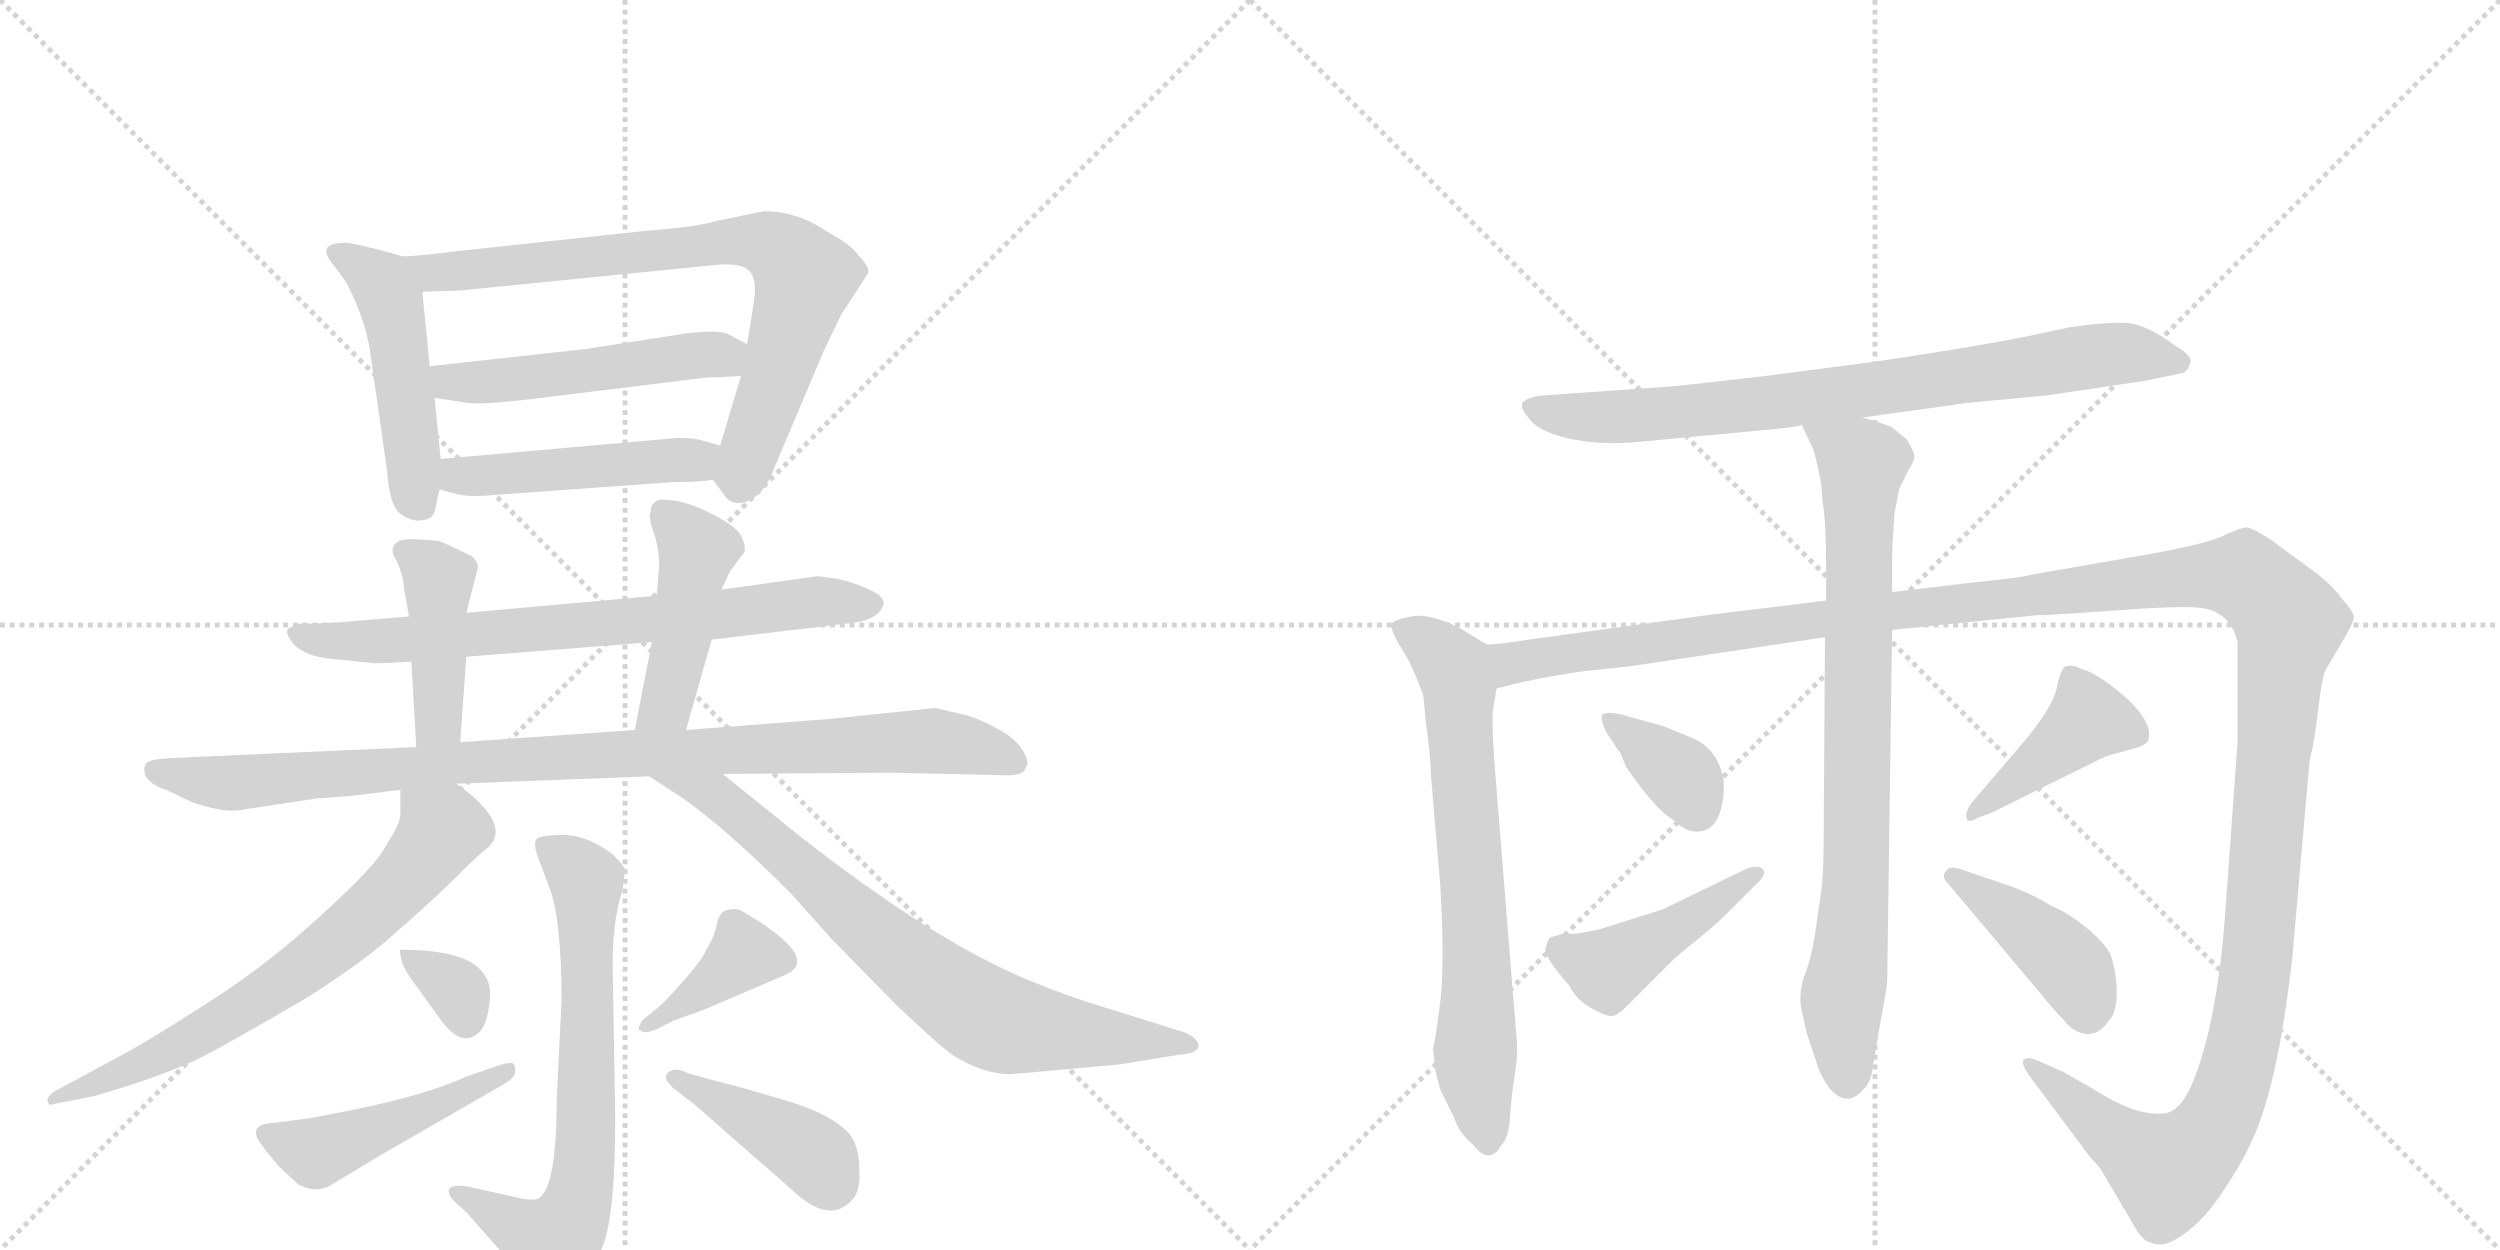 <svg version="1.1" viewBox="0 0 2048 1024" xmlns="http://www.w3.org/2000/svg">
  <g stroke="lightgray" stroke-dasharray="1,1" stroke-width="1" transform="scale(4, 4)">
    <line x1="0" y1="0" x2="256" y2="256"></line>
    <line x1="256" y1="0" x2="0" y2="256"></line>
    <line x1="128" y1="0" x2="128" y2="256"></line>
    <line x1="0" y1="128" x2="256" y2="128"></line>
    <line x1="256" y1="0" x2="512" y2="256"></line>
    <line x1="512" y1="0" x2="256" y2="256"></line>
    <line x1="384" y1="0" x2="384" y2="256"></line>
    <line x1="256" y1="128" x2="512" y2="128"></line>
  </g>
<g transform="scale(1, -1) translate(0, -850)">
   <style type="text/css">
    @keyframes keyframes0 {
      from {
       stroke: black;
       stroke-dashoffset: 483;
       stroke-width: 128;
       }
       61% {
       animation-timing-function: step-end;
       stroke: black;
       stroke-dashoffset: 0;
       stroke-width: 128;
       }
       to {
       stroke: black;
       stroke-width: 1024;
       }
       }
       #make-me-a-hanzi-animation-0 {
         animation: keyframes0 0.643s both;
         animation-delay: 0s;
         animation-timing-function: linear;
       }
    @keyframes keyframes1 {
      from {
       stroke: black;
       stroke-dashoffset: 771;
       stroke-width: 128;
       }
       72% {
       animation-timing-function: step-end;
       stroke: black;
       stroke-dashoffset: 0;
       stroke-width: 128;
       }
       to {
       stroke: black;
       stroke-width: 1024;
       }
       }
       #make-me-a-hanzi-animation-1 {
         animation: keyframes1 0.877s both;
         animation-delay: 0.643s;
         animation-timing-function: linear;
       }
    @keyframes keyframes2 {
      from {
       stroke: black;
       stroke-dashoffset: 505;
       stroke-width: 128;
       }
       62% {
       animation-timing-function: step-end;
       stroke: black;
       stroke-dashoffset: 0;
       stroke-width: 128;
       }
       to {
       stroke: black;
       stroke-width: 1024;
       }
       }
       #make-me-a-hanzi-animation-2 {
         animation: keyframes2 0.661s both;
         animation-delay: 1.521s;
         animation-timing-function: linear;
       }
    @keyframes keyframes3 {
      from {
       stroke: black;
       stroke-dashoffset: 475;
       stroke-width: 128;
       }
       61% {
       animation-timing-function: step-end;
       stroke: black;
       stroke-dashoffset: 0;
       stroke-width: 128;
       }
       to {
       stroke: black;
       stroke-width: 1024;
       }
       }
       #make-me-a-hanzi-animation-3 {
         animation: keyframes3 0.637s both;
         animation-delay: 2.181s;
         animation-timing-function: linear;
       }
    @keyframes keyframes4 {
      from {
       stroke: black;
       stroke-dashoffset: 730;
       stroke-width: 128;
       }
       70% {
       animation-timing-function: step-end;
       stroke: black;
       stroke-dashoffset: 0;
       stroke-width: 128;
       }
       to {
       stroke: black;
       stroke-width: 1024;
       }
       }
       #make-me-a-hanzi-animation-4 {
         animation: keyframes4 0.844s both;
         animation-delay: 2.818s;
         animation-timing-function: linear;
       }
    @keyframes keyframes5 {
      from {
       stroke: black;
       stroke-dashoffset: 426;
       stroke-width: 128;
       }
       58% {
       animation-timing-function: step-end;
       stroke: black;
       stroke-dashoffset: 0;
       stroke-width: 128;
       }
       to {
       stroke: black;
       stroke-width: 1024;
       }
       }
       #make-me-a-hanzi-animation-5 {
         animation: keyframes5 0.597s both;
         animation-delay: 3.662s;
         animation-timing-function: linear;
       }
    @keyframes keyframes6 {
      from {
       stroke: black;
       stroke-dashoffset: 451;
       stroke-width: 128;
       }
       59% {
       animation-timing-function: step-end;
       stroke: black;
       stroke-dashoffset: 0;
       stroke-width: 128;
       }
       to {
       stroke: black;
       stroke-width: 1024;
       }
       }
       #make-me-a-hanzi-animation-6 {
         animation: keyframes6 0.617s both;
         animation-delay: 4.259s;
         animation-timing-function: linear;
       }
    @keyframes keyframes7 {
      from {
       stroke: black;
       stroke-dashoffset: 964;
       stroke-width: 128;
       }
       76% {
       animation-timing-function: step-end;
       stroke: black;
       stroke-dashoffset: 0;
       stroke-width: 128;
       }
       to {
       stroke: black;
       stroke-width: 1024;
       }
       }
       #make-me-a-hanzi-animation-7 {
         animation: keyframes7 1.035s both;
         animation-delay: 4.876s;
         animation-timing-function: linear;
       }
    @keyframes keyframes8 {
      from {
       stroke: black;
       stroke-dashoffset: 683;
       stroke-width: 128;
       }
       69% {
       animation-timing-function: step-end;
       stroke: black;
       stroke-dashoffset: 0;
       stroke-width: 128;
       }
       to {
       stroke: black;
       stroke-width: 1024;
       }
       }
       #make-me-a-hanzi-animation-8 {
         animation: keyframes8 0.806s both;
         animation-delay: 5.91s;
         animation-timing-function: linear;
       }
    @keyframes keyframes9 {
      from {
       stroke: black;
       stroke-dashoffset: 761;
       stroke-width: 128;
       }
       71% {
       animation-timing-function: step-end;
       stroke: black;
       stroke-dashoffset: 0;
       stroke-width: 128;
       }
       to {
       stroke: black;
       stroke-width: 1024;
       }
       }
       #make-me-a-hanzi-animation-9 {
         animation: keyframes9 0.869s both;
         animation-delay: 6.716s;
         animation-timing-function: linear;
       }
    @keyframes keyframes10 {
      from {
       stroke: black;
       stroke-dashoffset: 690;
       stroke-width: 128;
       }
       69% {
       animation-timing-function: step-end;
       stroke: black;
       stroke-dashoffset: 0;
       stroke-width: 128;
       }
       to {
       stroke: black;
       stroke-width: 1024;
       }
       }
       #make-me-a-hanzi-animation-10 {
         animation: keyframes10 0.812s both;
         animation-delay: 7.585s;
         animation-timing-function: linear;
       }
    @keyframes keyframes11 {
      from {
       stroke: black;
       stroke-dashoffset: 329;
       stroke-width: 128;
       }
       52% {
       animation-timing-function: step-end;
       stroke: black;
       stroke-dashoffset: 0;
       stroke-width: 128;
       }
       to {
       stroke: black;
       stroke-width: 1024;
       }
       }
       #make-me-a-hanzi-animation-11 {
         animation: keyframes11 0.518s both;
         animation-delay: 8.397s;
         animation-timing-function: linear;
       }
    @keyframes keyframes12 {
      from {
       stroke: black;
       stroke-dashoffset: 468;
       stroke-width: 128;
       }
       60% {
       animation-timing-function: step-end;
       stroke: black;
       stroke-dashoffset: 0;
       stroke-width: 128;
       }
       to {
       stroke: black;
       stroke-width: 1024;
       }
       }
       #make-me-a-hanzi-animation-12 {
         animation: keyframes12 0.631s both;
         animation-delay: 8.915s;
         animation-timing-function: linear;
       }
    @keyframes keyframes13 {
      from {
       stroke: black;
       stroke-dashoffset: 384;
       stroke-width: 128;
       }
       56% {
       animation-timing-function: step-end;
       stroke: black;
       stroke-dashoffset: 0;
       stroke-width: 128;
       }
       to {
       stroke: black;
       stroke-width: 1024;
       }
       }
       #make-me-a-hanzi-animation-13 {
         animation: keyframes13 0.562s both;
         animation-delay: 9.546s;
         animation-timing-function: linear;
       }
    @keyframes keyframes14 {
      from {
       stroke: black;
       stroke-dashoffset: 416;
       stroke-width: 128;
       }
       58% {
       animation-timing-function: step-end;
       stroke: black;
       stroke-dashoffset: 0;
       stroke-width: 128;
       }
       to {
       stroke: black;
       stroke-width: 1024;
       }
       }
       #make-me-a-hanzi-animation-14 {
         animation: keyframes14 0.589s both;
         animation-delay: 10.108s;
         animation-timing-function: linear;
       }
    @keyframes keyframes15 {
      from {
       stroke: black;
       stroke-dashoffset: 787;
       stroke-width: 128;
       }
       72% {
       animation-timing-function: step-end;
       stroke: black;
       stroke-dashoffset: 0;
       stroke-width: 128;
       }
       to {
       stroke: black;
       stroke-width: 1024;
       }
       }
       #make-me-a-hanzi-animation-15 {
         animation: keyframes15 0.89s both;
         animation-delay: 10.697s;
         animation-timing-function: linear;
       }
    @keyframes keyframes16 {
      from {
       stroke: black;
       stroke-dashoffset: 697;
       stroke-width: 128;
       }
       69% {
       animation-timing-function: step-end;
       stroke: black;
       stroke-dashoffset: 0;
       stroke-width: 128;
       }
       to {
       stroke: black;
       stroke-width: 1024;
       }
       }
       #make-me-a-hanzi-animation-16 {
         animation: keyframes16 0.817s both;
         animation-delay: 11.587s;
         animation-timing-function: linear;
       }
    @keyframes keyframes17 {
      from {
       stroke: black;
       stroke-dashoffset: 1546;
       stroke-width: 128;
       }
       83% {
       animation-timing-function: step-end;
       stroke: black;
       stroke-dashoffset: 0;
       stroke-width: 128;
       }
       to {
       stroke: black;
       stroke-width: 1024;
       }
       }
       #make-me-a-hanzi-animation-17 {
         animation: keyframes17 1.508s both;
         animation-delay: 12.404s;
         animation-timing-function: linear;
       }
    @keyframes keyframes18 {
      from {
       stroke: black;
       stroke-dashoffset: 812;
       stroke-width: 128;
       }
       73% {
       animation-timing-function: step-end;
       stroke: black;
       stroke-dashoffset: 0;
       stroke-width: 128;
       }
       to {
       stroke: black;
       stroke-width: 1024;
       }
       }
       #make-me-a-hanzi-animation-18 {
         animation: keyframes18 0.911s both;
         animation-delay: 13.912s;
         animation-timing-function: linear;
       }
    @keyframes keyframes19 {
      from {
       stroke: black;
       stroke-dashoffset: 359;
       stroke-width: 128;
       }
       54% {
       animation-timing-function: step-end;
       stroke: black;
       stroke-dashoffset: 0;
       stroke-width: 128;
       }
       to {
       stroke: black;
       stroke-width: 1024;
       }
       }
       #make-me-a-hanzi-animation-19 {
         animation: keyframes19 0.542s both;
         animation-delay: 14.823s;
         animation-timing-function: linear;
       }
    @keyframes keyframes20 {
      from {
       stroke: black;
       stroke-dashoffset: 441;
       stroke-width: 128;
       }
       59% {
       animation-timing-function: step-end;
       stroke: black;
       stroke-dashoffset: 0;
       stroke-width: 128;
       }
       to {
       stroke: black;
       stroke-width: 1024;
       }
       }
       #make-me-a-hanzi-animation-20 {
         animation: keyframes20 0.609s both;
         animation-delay: 15.365s;
         animation-timing-function: linear;
       }
    @keyframes keyframes21 {
      from {
       stroke: black;
       stroke-dashoffset: 418;
       stroke-width: 128;
       }
       58% {
       animation-timing-function: step-end;
       stroke: black;
       stroke-dashoffset: 0;
       stroke-width: 128;
       }
       to {
       stroke: black;
       stroke-width: 1024;
       }
       }
       #make-me-a-hanzi-animation-21 {
         animation: keyframes21 0.59s both;
         animation-delay: 15.974s;
         animation-timing-function: linear;
       }
    @keyframes keyframes22 {
      from {
       stroke: black;
       stroke-dashoffset: 415;
       stroke-width: 128;
       }
       57% {
       animation-timing-function: step-end;
       stroke: black;
       stroke-dashoffset: 0;
       stroke-width: 128;
       }
       to {
       stroke: black;
       stroke-width: 1024;
       }
       }
       #make-me-a-hanzi-animation-22 {
         animation: keyframes22 0.588s both;
         animation-delay: 16.564s;
         animation-timing-function: linear;
       }
</style>
<path d="M 330 640 L 308 646 Q 285 652 280 651 Q 258 650 274 632 L 284 618 Q 301 585 304 556 L 317 465 Q 319 436 328 429 Q 338 422 347 424 Q 356 425 357 435 L 360 449 L 361 474 L 356 524 L 352 550 L 346 611 C 344 636 344 636 330 640 Z" fill="lightgray"></path> 
<path d="M 584 457 L 593 445 Q 597 438 605 438 Q 614 438 622 446 Q 630 454 634 466 L 675 563 L 689 592 L 711 626 Q 713 631 703 641 Q 698 649 678 660 Q 653 677 626 677 L 587 669 Q 570 664 530 661 L 372 644 Q 341 640 330 640 C 300 638 316 610 346 611 L 377 612 L 587 633 Q 607 635 614 628 Q 621 620 617 599 L 612 568 L 607 542 L 590 485 C 582 459 582 459 584 457 Z" fill="lightgray"></path> 
<path d="M 479 564 L 352 550 C 322 547 326 528 356 524 L 383 520 Q 395 518 443 524 L 573 540 Q 578 541 589 541 L 607 542 C 637 544 638 554 612 568 L 597 576 Q 590 580 563 577 L 479 564 Z" fill="lightgray"></path> 
<path d="M 398 444 L 550 455 Q 573 455 584 457 C 614 461 619 477 590 485 L 572 490 Q 560 492 552 491 L 361 474 C 331 471 331 457 360 449 L 375 445 Q 385 443 398 444 Z" fill="lightgray"></path> 
<path d="M 583 326 L 692 339 Q 721 341 724 356 Q 724 362 710 368 Q 696 374 685 376 L 670 378 L 591 367 L 538 362 L 382 348 L 335 345 L 276 340 L 248 339 Q 245 340 236 335 Q 233 331 241 322 Q 250 312 274 310 L 304 307 Q 306 306 337 308 L 382 312 L 534 324 L 583 326 Z" fill="lightgray"></path> 
<path d="M 382 348 L 391 383 Q 393 388 387 394 Q 363 406 359 407 L 344 408 Q 334 409 327 407 Q 318 402 324 392 Q 330 381 331 368 L 335 345 L 337 308 L 341 238 C 343 208 375 212 377 242 L 382 312 L 382 348 Z" fill="lightgray"></path> 
<path d="M 562 252 L 583 326 L 591 367 L 598 382 L 610 398 Q 611 404 607 411 Q 604 418 585 428 Q 566 438 552 440 Q 538 442 536 438 Q 533 436 533 431 Q 531 427 535 415 Q 540 402 540 387 L 538 362 L 534 324 L 520 252 C 514 223 554 223 562 252 Z" fill="lightgray"></path> 
<path d="M 374 208 L 532 214 L 592 216 L 731 217 L 820 215 Q 839 214 840 221 Q 844 225 838 235 Q 833 244 819 252 Q 805 260 792 264 L 766 270 L 679 261 L 562 252 L 520 252 L 377 242 L 341 238 L 140 229 Q 123 228 120 225 Q 117 222 119 215 Q 123 207 136 203 L 157 193 Q 180 185 194 186 L 260 196 L 288 198 L 328 203 L 374 208 Z" fill="lightgray"></path> 
<path d="M 41 -55 L 77 -48 Q 142 -29 173 -12 Q 204 5 252 33 Q 294 60 315 78 Q 359 116 380 138 L 395 152 Q 418 167 393 192 Q 390 196 374 208 C 350 226 328 233 328 203 L 328 183 Q 328 175 316 157 Q 309 142 265 102 Q 221 61 171 29 Q 121 -3 104 -12 L 43 -45 Q 38 -50 39 -52 Q 40 -55 41 -55 Z" fill="lightgray"></path> 
<path d="M 532 214 L 558 197 Q 593 173 647 119 L 682 80 L 735 26 Q 771 -8 780 -14 Q 805 -30 828 -30 L 917 -22 L 966 -14 Q 982 -13 982 -6 Q 980 1 968 5 L 888 30 Q 859 40 838 49 Q 761 82 654 166 L 592 216 C 569 235 507 230 532 214 Z" fill="lightgray"></path> 
<path d="M 373 -135 L 382 -143 L 419 -185 L 432 -204 Q 438 -218 448 -218 Q 455 -220 470 -208 Q 485 -196 494 -170 Q 504 -145 504 -65 L 502 52 Q 501 94 510 121 L 512 137 Q 512 140 502 150 Q 481 166 461 166 Q 441 166 439 162 Q 437 157 441 147 L 450 123 Q 460 98 460 30 L 456 -52 Q 456 -123 441 -132 Q 435 -134 419 -130 L 383 -122 Q 371 -120 368 -124 Q 366 -128 373 -135 Z" fill="lightgray"></path> 
<path d="M 328 72 Q 327 71 329 63 Q 331 55 342 41 L 360 16 Q 379 -11 394 6 Q 399 12 401 28 Q 403 43 397 51 Q 385 72 328 72 Z" fill="lightgray"></path> 
<path d="M 314 -95 L 413 -38 Q 423 -32 422 -27 Q 422 -22 420 -21 Q 416 -20 405 -24 L 382 -32 Q 349 -47 290 -59 L 254 -66 L 223 -70 Q 216 -70 212 -73 Q 208 -76 211 -83 Q 215 -90 229 -106 L 244 -120 Q 260 -129 274 -119 Q 289 -110 314 -95 Z" fill="lightgray"></path> 
<path d="M 543 28 L 526 14 Q 521 5 525 6 Q 528 2 540 8 L 552 14 L 577 23 L 640 50 Q 677 63 609 103 Q 603 107 594 104 Q 589 102 587 92 Q 585 82 578 71 Q 575 62 543 28 Z" fill="lightgray"></path> 
<path d="M 546 -30 L 546 -31 Q 545 -32 546 -35 L 551 -41 L 568 -54 L 648 -124 Q 679 -154 698 -133 Q 705 -126 704 -109 Q 704 -92 698 -82 Q 686 -64 642 -51 Q 598 -38 588 -36 L 563 -29 Q 552 -23 546 -30 Z" fill="lightgray"></path> 
<path d="M 1526 508 L 1612 520 L 1676 526 L 1757 538 L 1786 544 Q 1792 545 1794 552 Q 1797 558 1783 566 Q 1762 582 1746 585 Q 1731 587 1696 582 L 1677 578 Q 1638 569 1538 554 L 1446 542 Q 1369 533 1363 533 L 1263 526 Q 1253 525 1248 521 Q 1244 517 1252 508 Q 1259 497 1284 491 Q 1310 485 1342 488 L 1438 497 Q 1473 500 1476 502 L 1526 508 Z" fill="lightgray"></path> 
<path d="M 1174 -9 L 1176 -28 L 1180 -43 L 1191 -65 Q 1195 -78 1207 -88 Q 1220 -105 1230 -88 Q 1236 -82 1237 -65 Q 1238 -49 1241 -30 Q 1244 -11 1242 4 L 1224 228 Q 1222 262 1223 268 L 1226 286 C 1231 314 1231 314 1218 322 L 1195 336 Q 1170 348 1156 345 Q 1142 342 1141 340 Q 1137 339 1145 324 L 1154 309 Q 1162 292 1166 280 L 1168 259 Q 1172 229 1172 218 L 1180 123 Q 1184 54 1179 23 Q 1175 -8 1174 -9 Z" fill="lightgray"></path> 
<path d="M 1226 286 L 1246 291 Q 1269 296 1296 300 L 1334 304 L 1495 328 L 1550 334 L 1668 346 Q 1680 346 1734 350 Q 1788 354 1803 352 Q 1827 349 1833 324 L 1833 242 L 1823 103 Q 1816 7 1794 -42 Q 1785 -60 1774 -62 Q 1751 -65 1718 -44 L 1690 -28 L 1672 -20 Q 1662 -15 1658 -18 Q 1655 -21 1663 -32 L 1713 -99 Q 1719 -104 1724 -113 L 1747 -152 Q 1755 -167 1762 -168 Q 1773 -173 1789 -161 Q 1806 -149 1821 -126 Q 1836 -104 1844 -86 Q 1866 -41 1878 67 L 1892 227 Q 1896 242 1899 268 Q 1902 294 1905 301 L 1918 323 Q 1927 338 1928 343 Q 1930 347 1918 360 Q 1911 371 1890 386 L 1860 408 Q 1846 417 1841 418 Q 1836 418 1821 411 Q 1807 404 1749 394 L 1663 379 Q 1658 377 1618 373 L 1550 365 L 1496 358 L 1398 346 L 1252 326 Q 1227 322 1218 322 C 1188 318 1197 279 1226 286 Z" fill="lightgray"></path> 
<path d="M 1495 328 L 1494 171 Q 1494 134 1492 120 L 1487 86 Q 1484 65 1478 50 Q 1473 35 1476 22 L 1480 4 L 1488 -20 Q 1490 -29 1499 -42 Q 1507 -50 1512 -50 Q 1518 -51 1525 -44 Q 1533 -37 1534 -25 L 1540 10 Q 1546 42 1546 46 L 1550 334 L 1550 365 L 1550 390 Q 1550 404 1552 430 L 1556 450 L 1564 466 Q 1569 473 1568 478 Q 1567 482 1562 490 L 1550 500 Q 1540 504 1526 508 C 1497 517 1464 528 1476 502 L 1484 485 Q 1487 480 1492 453 L 1493 439 Q 1496 425 1496 379 L 1496 358 L 1495 328 Z" fill="lightgray"></path> 
<path d="M 1363 255 L 1327 265 Q 1317 267 1313 265 Q 1310 262 1316 250 L 1324 238 Q 1324 237 1327 234 L 1332 222 Q 1355 188 1371 178 Q 1383 167 1393 169 Q 1403 170 1408 182 Q 1413 194 1412 210 Q 1408 237 1385 246 L 1363 255 Z" fill="lightgray"></path> 
<path d="M 1430 138 L 1362 105 L 1308 88 L 1296 86 Q 1293 85 1280 85 L 1270 82 Q 1268 80 1266 73 Q 1265 66 1286 42 Q 1291 31 1304 24 Q 1318 16 1322 18 Q 1326 19 1333 26 L 1373 66 Q 1405 92 1411 98 L 1438 125 Q 1448 134 1444 138 Q 1440 142 1430 138 Z" fill="lightgray"></path> 
<path d="M 1620 180 L 1631 184 L 1714 225 Q 1725 231 1734 233 L 1749 237 Q 1759 240 1760 244 Q 1764 258 1741 279 Q 1718 299 1705 302 Q 1698 306 1692 304 Q 1688 302 1685 287 Q 1682 272 1661 246 L 1614 191 Q 1610 184 1611 180 Q 1612 175 1620 180 Z" fill="lightgray"></path> 
<path d="M 1596 126 L 1670 38 Q 1682 23 1691 14 Q 1699 4 1709 3 Q 1719 2 1727 13 Q 1734 20 1734 37 Q 1734 53 1729 68 Q 1724 78 1708 91 Q 1693 103 1680 108 Q 1670 115 1650 123 L 1606 138 Q 1596 141 1594 136 Q 1590 132 1596 126 Z" fill="lightgray"></path> 
      <clipPath id="make-me-a-hanzi-clip-0">
      <path d="M 330 640 L 308 646 Q 285 652 280 651 Q 258 650 274 632 L 284 618 Q 301 585 304 556 L 317 465 Q 319 436 328 429 Q 338 422 347 424 Q 356 425 357 435 L 360 449 L 361 474 L 356 524 L 352 550 L 346 611 C 344 636 344 636 330 640 Z" fill="lightgray"></path>
      </clipPath>
      <path clip-path="url(#make-me-a-hanzi-clip-0)" d="M 277 642 L 313 618 L 321 601 L 343 438 " fill="none" id="make-me-a-hanzi-animation-0" stroke-dasharray="355 710" stroke-linecap="round"></path>

      <clipPath id="make-me-a-hanzi-clip-1">
      <path d="M 584 457 L 593 445 Q 597 438 605 438 Q 614 438 622 446 Q 630 454 634 466 L 675 563 L 689 592 L 711 626 Q 713 631 703 641 Q 698 649 678 660 Q 653 677 626 677 L 587 669 Q 570 664 530 661 L 372 644 Q 341 640 330 640 C 300 638 316 610 346 611 L 377 612 L 587 633 Q 607 635 614 628 Q 621 620 617 599 L 612 568 L 607 542 L 590 485 C 582 459 582 459 584 457 Z" fill="lightgray"></path>
      </clipPath>
      <path clip-path="url(#make-me-a-hanzi-clip-1)" d="M 335 636 L 355 626 L 611 653 L 639 645 L 659 620 L 606 454 " fill="none" id="make-me-a-hanzi-animation-1" stroke-dasharray="643 1286" stroke-linecap="round"></path>

      <clipPath id="make-me-a-hanzi-clip-2">
      <path d="M 479 564 L 352 550 C 322 547 326 528 356 524 L 383 520 Q 395 518 443 524 L 573 540 Q 578 541 589 541 L 607 542 C 637 544 638 554 612 568 L 597 576 Q 590 580 563 577 L 479 564 Z" fill="lightgray"></path>
      </clipPath>
      <path clip-path="url(#make-me-a-hanzi-clip-2)" d="M 361 545 L 369 537 L 430 539 L 572 560 L 593 558 L 602 550 " fill="none" id="make-me-a-hanzi-animation-2" stroke-dasharray="377 754" stroke-linecap="round"></path>

      <clipPath id="make-me-a-hanzi-clip-3">
      <path d="M 398 444 L 550 455 Q 573 455 584 457 C 614 461 619 477 590 485 L 572 490 Q 560 492 552 491 L 361 474 C 331 471 331 457 360 449 L 375 445 Q 385 443 398 444 Z" fill="lightgray"></path>
      </clipPath>
      <path clip-path="url(#make-me-a-hanzi-clip-3)" d="M 370 467 L 376 460 L 392 460 L 569 472 L 584 479 " fill="none" id="make-me-a-hanzi-animation-3" stroke-dasharray="347 694" stroke-linecap="round"></path>

      <clipPath id="make-me-a-hanzi-clip-4">
      <path d="M 583 326 L 692 339 Q 721 341 724 356 Q 724 362 710 368 Q 696 374 685 376 L 670 378 L 591 367 L 538 362 L 382 348 L 335 345 L 276 340 L 248 339 Q 245 340 236 335 Q 233 331 241 322 Q 250 312 274 310 L 304 307 Q 306 306 337 308 L 382 312 L 534 324 L 583 326 Z" fill="lightgray"></path>
      </clipPath>
      <path clip-path="url(#make-me-a-hanzi-clip-4)" d="M 244 331 L 269 325 L 327 325 L 675 358 L 716 355 " fill="none" id="make-me-a-hanzi-animation-4" stroke-dasharray="602 1204" stroke-linecap="round"></path>

      <clipPath id="make-me-a-hanzi-clip-5">
      <path d="M 382 348 L 391 383 Q 393 388 387 394 Q 363 406 359 407 L 344 408 Q 334 409 327 407 Q 318 402 324 392 Q 330 381 331 368 L 335 345 L 337 308 L 341 238 C 343 208 375 212 377 242 L 382 312 L 382 348 Z" fill="lightgray"></path>
      </clipPath>
      <path clip-path="url(#make-me-a-hanzi-clip-5)" d="M 332 398 L 350 387 L 359 372 L 360 264 L 346 245 " fill="none" id="make-me-a-hanzi-animation-5" stroke-dasharray="298 596" stroke-linecap="round"></path>

      <clipPath id="make-me-a-hanzi-clip-6">
      <path d="M 562 252 L 583 326 L 591 367 L 598 382 L 610 398 Q 611 404 607 411 Q 604 418 585 428 Q 566 438 552 440 Q 538 442 536 438 Q 533 436 533 431 Q 531 427 535 415 Q 540 402 540 387 L 538 362 L 534 324 L 520 252 C 514 223 554 223 562 252 Z" fill="lightgray"></path>
      </clipPath>
      <path clip-path="url(#make-me-a-hanzi-clip-6)" d="M 543 431 L 567 406 L 570 391 L 546 273 L 527 258 " fill="none" id="make-me-a-hanzi-animation-6" stroke-dasharray="323 646" stroke-linecap="round"></path>

      <clipPath id="make-me-a-hanzi-clip-7">
      <path d="M 374 208 L 532 214 L 592 216 L 731 217 L 820 215 Q 839 214 840 221 Q 844 225 838 235 Q 833 244 819 252 Q 805 260 792 264 L 766 270 L 679 261 L 562 252 L 520 252 L 377 242 L 341 238 L 140 229 Q 123 228 120 225 Q 117 222 119 215 Q 123 207 136 203 L 157 193 Q 180 185 194 186 L 260 196 L 288 198 L 328 203 L 374 208 Z" fill="lightgray"></path>
      </clipPath>
      <path clip-path="url(#make-me-a-hanzi-clip-7)" d="M 126 219 L 190 208 L 386 226 L 747 243 L 790 240 L 830 227 " fill="none" id="make-me-a-hanzi-animation-7" stroke-dasharray="836 1672" stroke-linecap="round"></path>

      <clipPath id="make-me-a-hanzi-clip-8">
      <path d="M 41 -55 L 77 -48 Q 142 -29 173 -12 Q 204 5 252 33 Q 294 60 315 78 Q 359 116 380 138 L 395 152 Q 418 167 393 192 Q 390 196 374 208 C 350 226 328 233 328 203 L 328 183 Q 328 175 316 157 Q 309 142 265 102 Q 221 61 171 29 Q 121 -3 104 -12 L 43 -45 Q 38 -50 39 -52 Q 40 -55 41 -55 Z" fill="lightgray"></path>
      </clipPath>
      <path clip-path="url(#make-me-a-hanzi-clip-8)" d="M 336 198 L 360 167 L 329 127 L 275 77 L 151 -4 L 45 -50 " fill="none" id="make-me-a-hanzi-animation-8" stroke-dasharray="555 1110" stroke-linecap="round"></path>

      <clipPath id="make-me-a-hanzi-clip-9">
      <path d="M 532 214 L 558 197 Q 593 173 647 119 L 682 80 L 735 26 Q 771 -8 780 -14 Q 805 -30 828 -30 L 917 -22 L 966 -14 Q 982 -13 982 -6 Q 980 1 968 5 L 888 30 Q 859 40 838 49 Q 761 82 654 166 L 592 216 C 569 235 507 230 532 214 Z" fill="lightgray"></path>
      </clipPath>
      <path clip-path="url(#make-me-a-hanzi-clip-9)" d="M 540 211 L 588 198 L 706 93 L 806 18 L 832 9 L 976 -6 " fill="none" id="make-me-a-hanzi-animation-9" stroke-dasharray="633 1266" stroke-linecap="round"></path>

      <clipPath id="make-me-a-hanzi-clip-10">
      <path d="M 373 -135 L 382 -143 L 419 -185 L 432 -204 Q 438 -218 448 -218 Q 455 -220 470 -208 Q 485 -196 494 -170 Q 504 -145 504 -65 L 502 52 Q 501 94 510 121 L 512 137 Q 512 140 502 150 Q 481 166 461 166 Q 441 166 439 162 Q 437 157 441 147 L 450 123 Q 460 98 460 30 L 456 -52 Q 456 -123 441 -132 Q 435 -134 419 -130 L 383 -122 Q 371 -120 368 -124 Q 366 -128 373 -135 Z" fill="lightgray"></path>
      </clipPath>
      <path clip-path="url(#make-me-a-hanzi-clip-10)" d="M 446 155 L 465 145 L 481 123 L 481 -76 L 472 -141 L 453 -168 L 376 -127 " fill="none" id="make-me-a-hanzi-animation-10" stroke-dasharray="562 1124" stroke-linecap="round"></path>

      <clipPath id="make-me-a-hanzi-clip-11">
      <path d="M 328 72 Q 327 71 329 63 Q 331 55 342 41 L 360 16 Q 379 -11 394 6 Q 399 12 401 28 Q 403 43 397 51 Q 385 72 328 72 Z" fill="lightgray"></path>
      </clipPath>
      <path clip-path="url(#make-me-a-hanzi-clip-11)" d="M 338 69 L 377 35 L 382 14 " fill="none" id="make-me-a-hanzi-animation-11" stroke-dasharray="201 402" stroke-linecap="round"></path>

      <clipPath id="make-me-a-hanzi-clip-12">
      <path d="M 314 -95 L 413 -38 Q 423 -32 422 -27 Q 422 -22 420 -21 Q 416 -20 405 -24 L 382 -32 Q 349 -47 290 -59 L 254 -66 L 223 -70 Q 216 -70 212 -73 Q 208 -76 211 -83 Q 215 -90 229 -106 L 244 -120 Q 260 -129 274 -119 Q 289 -110 314 -95 Z" fill="lightgray"></path>
      </clipPath>
      <path clip-path="url(#make-me-a-hanzi-clip-12)" d="M 219 -79 L 259 -95 L 351 -59 L 413 -27 " fill="none" id="make-me-a-hanzi-animation-12" stroke-dasharray="340 680" stroke-linecap="round"></path>

      <clipPath id="make-me-a-hanzi-clip-13">
      <path d="M 543 28 L 526 14 Q 521 5 525 6 Q 528 2 540 8 L 552 14 L 577 23 L 640 50 Q 677 63 609 103 Q 603 107 594 104 Q 589 102 587 92 Q 585 82 578 71 Q 575 62 543 28 Z" fill="lightgray"></path>
      </clipPath>
      <path clip-path="url(#make-me-a-hanzi-clip-13)" d="M 640 63 L 610 68 L 532 9 " fill="none" id="make-me-a-hanzi-animation-13" stroke-dasharray="256 512" stroke-linecap="round"></path>

      <clipPath id="make-me-a-hanzi-clip-14">
      <path d="M 546 -30 L 546 -31 Q 545 -32 546 -35 L 551 -41 L 568 -54 L 648 -124 Q 679 -154 698 -133 Q 705 -126 704 -109 Q 704 -92 698 -82 Q 686 -64 642 -51 Q 598 -38 588 -36 L 563 -29 Q 552 -23 546 -30 Z" fill="lightgray"></path>
      </clipPath>
      <path clip-path="url(#make-me-a-hanzi-clip-14)" d="M 551 -30 L 653 -87 L 670 -100 L 680 -119 " fill="none" id="make-me-a-hanzi-animation-14" stroke-dasharray="288 576" stroke-linecap="round"></path>

      <clipPath id="make-me-a-hanzi-clip-15">
      <path d="M 1526 508 L 1612 520 L 1676 526 L 1757 538 L 1786 544 Q 1792 545 1794 552 Q 1797 558 1783 566 Q 1762 582 1746 585 Q 1731 587 1696 582 L 1677 578 Q 1638 569 1538 554 L 1446 542 Q 1369 533 1363 533 L 1263 526 Q 1253 525 1248 521 Q 1244 517 1252 508 Q 1259 497 1284 491 Q 1310 485 1342 488 L 1438 497 Q 1473 500 1476 502 L 1526 508 Z" fill="lightgray"></path>
      </clipPath>
      <path clip-path="url(#make-me-a-hanzi-clip-15)" d="M 1258 517 L 1282 509 L 1319 508 L 1446 519 L 1740 561 L 1784 554 " fill="none" id="make-me-a-hanzi-animation-15" stroke-dasharray="659 1318" stroke-linecap="round"></path>

      <clipPath id="make-me-a-hanzi-clip-16">
      <path d="M 1174 -9 L 1176 -28 L 1180 -43 L 1191 -65 Q 1195 -78 1207 -88 Q 1220 -105 1230 -88 Q 1236 -82 1237 -65 Q 1238 -49 1241 -30 Q 1244 -11 1242 4 L 1224 228 Q 1222 262 1223 268 L 1226 286 C 1231 314 1231 314 1218 322 L 1195 336 Q 1170 348 1156 345 Q 1142 342 1141 340 Q 1137 339 1145 324 L 1154 309 Q 1162 292 1166 280 L 1168 259 Q 1172 229 1172 218 L 1180 123 Q 1184 54 1179 23 Q 1175 -8 1174 -9 Z" fill="lightgray"></path>
      </clipPath>
      <path clip-path="url(#make-me-a-hanzi-clip-16)" d="M 1151 335 L 1178 317 L 1196 286 L 1210 69 L 1209 -27 L 1219 -85 " fill="none" id="make-me-a-hanzi-animation-16" stroke-dasharray="569 1138" stroke-linecap="round"></path>

      <clipPath id="make-me-a-hanzi-clip-17">
      <path d="M 1226 286 L 1246 291 Q 1269 296 1296 300 L 1334 304 L 1495 328 L 1550 334 L 1668 346 Q 1680 346 1734 350 Q 1788 354 1803 352 Q 1827 349 1833 324 L 1833 242 L 1823 103 Q 1816 7 1794 -42 Q 1785 -60 1774 -62 Q 1751 -65 1718 -44 L 1690 -28 L 1672 -20 Q 1662 -15 1658 -18 Q 1655 -21 1663 -32 L 1713 -99 Q 1719 -104 1724 -113 L 1747 -152 Q 1755 -167 1762 -168 Q 1773 -173 1789 -161 Q 1806 -149 1821 -126 Q 1836 -104 1844 -86 Q 1866 -41 1878 67 L 1892 227 Q 1896 242 1899 268 Q 1902 294 1905 301 L 1918 323 Q 1927 338 1928 343 Q 1930 347 1918 360 Q 1911 371 1890 386 L 1860 408 Q 1846 417 1841 418 Q 1836 418 1821 411 Q 1807 404 1749 394 L 1663 379 Q 1658 377 1618 373 L 1550 365 L 1496 358 L 1398 346 L 1252 326 Q 1227 322 1218 322 C 1188 318 1197 279 1226 286 Z" fill="lightgray"></path>
      </clipPath>
      <path clip-path="url(#make-me-a-hanzi-clip-17)" d="M 1222 317 L 1238 307 L 1784 377 L 1838 378 L 1853 367 L 1876 340 L 1868 304 L 1849 60 L 1821 -60 L 1793 -98 L 1775 -109 L 1664 -24 " fill="none" id="make-me-a-hanzi-animation-17" stroke-dasharray="1418 2836" stroke-linecap="round"></path>

      <clipPath id="make-me-a-hanzi-clip-18">
      <path d="M 1495 328 L 1494 171 Q 1494 134 1492 120 L 1487 86 Q 1484 65 1478 50 Q 1473 35 1476 22 L 1480 4 L 1488 -20 Q 1490 -29 1499 -42 Q 1507 -50 1512 -50 Q 1518 -51 1525 -44 Q 1533 -37 1534 -25 L 1540 10 Q 1546 42 1546 46 L 1550 334 L 1550 365 L 1550 390 Q 1550 404 1552 430 L 1556 450 L 1564 466 Q 1569 473 1568 478 Q 1567 482 1562 490 L 1550 500 Q 1540 504 1526 508 C 1497 517 1464 528 1476 502 L 1484 485 Q 1487 480 1492 453 L 1493 439 Q 1496 425 1496 379 L 1496 358 L 1495 328 Z" fill="lightgray"></path>
      </clipPath>
      <path clip-path="url(#make-me-a-hanzi-clip-18)" d="M 1483 500 L 1525 468 L 1521 130 L 1509 31 L 1513 -34 " fill="none" id="make-me-a-hanzi-animation-18" stroke-dasharray="684 1368" stroke-linecap="round"></path>

      <clipPath id="make-me-a-hanzi-clip-19">
      <path d="M 1363 255 L 1327 265 Q 1317 267 1313 265 Q 1310 262 1316 250 L 1324 238 Q 1324 237 1327 234 L 1332 222 Q 1355 188 1371 178 Q 1383 167 1393 169 Q 1403 170 1408 182 Q 1413 194 1412 210 Q 1408 237 1385 246 L 1363 255 Z" fill="lightgray"></path>
      </clipPath>
      <path clip-path="url(#make-me-a-hanzi-clip-19)" d="M 1320 259 L 1378 214 L 1390 187 " fill="none" id="make-me-a-hanzi-animation-19" stroke-dasharray="231 462" stroke-linecap="round"></path>

      <clipPath id="make-me-a-hanzi-clip-20">
      <path d="M 1430 138 L 1362 105 L 1308 88 L 1296 86 Q 1293 85 1280 85 L 1270 82 Q 1268 80 1266 73 Q 1265 66 1286 42 Q 1291 31 1304 24 Q 1318 16 1322 18 Q 1326 19 1333 26 L 1373 66 Q 1405 92 1411 98 L 1438 125 Q 1448 134 1444 138 Q 1440 142 1430 138 Z" fill="lightgray"></path>
      </clipPath>
      <path clip-path="url(#make-me-a-hanzi-clip-20)" d="M 1278 73 L 1316 56 L 1437 133 " fill="none" id="make-me-a-hanzi-animation-20" stroke-dasharray="313 626" stroke-linecap="round"></path>

      <clipPath id="make-me-a-hanzi-clip-21">
      <path d="M 1620 180 L 1631 184 L 1714 225 Q 1725 231 1734 233 L 1749 237 Q 1759 240 1760 244 Q 1764 258 1741 279 Q 1718 299 1705 302 Q 1698 306 1692 304 Q 1688 302 1685 287 Q 1682 272 1661 246 L 1614 191 Q 1610 184 1611 180 Q 1612 175 1620 180 Z" fill="lightgray"></path>
      </clipPath>
      <path clip-path="url(#make-me-a-hanzi-clip-21)" d="M 1749 249 L 1711 261 L 1616 185 " fill="none" id="make-me-a-hanzi-animation-21" stroke-dasharray="290 580" stroke-linecap="round"></path>

      <clipPath id="make-me-a-hanzi-clip-22">
      <path d="M 1596 126 L 1670 38 Q 1682 23 1691 14 Q 1699 4 1709 3 Q 1719 2 1727 13 Q 1734 20 1734 37 Q 1734 53 1729 68 Q 1724 78 1708 91 Q 1693 103 1680 108 Q 1670 115 1650 123 L 1606 138 Q 1596 141 1594 136 Q 1590 132 1596 126 Z" fill="lightgray"></path>
      </clipPath>
      <path clip-path="url(#make-me-a-hanzi-clip-22)" d="M 1601 132 L 1693 62 L 1710 22 " fill="none" id="make-me-a-hanzi-animation-22" stroke-dasharray="287 574" stroke-linecap="round"></path>

</g>
</svg>

